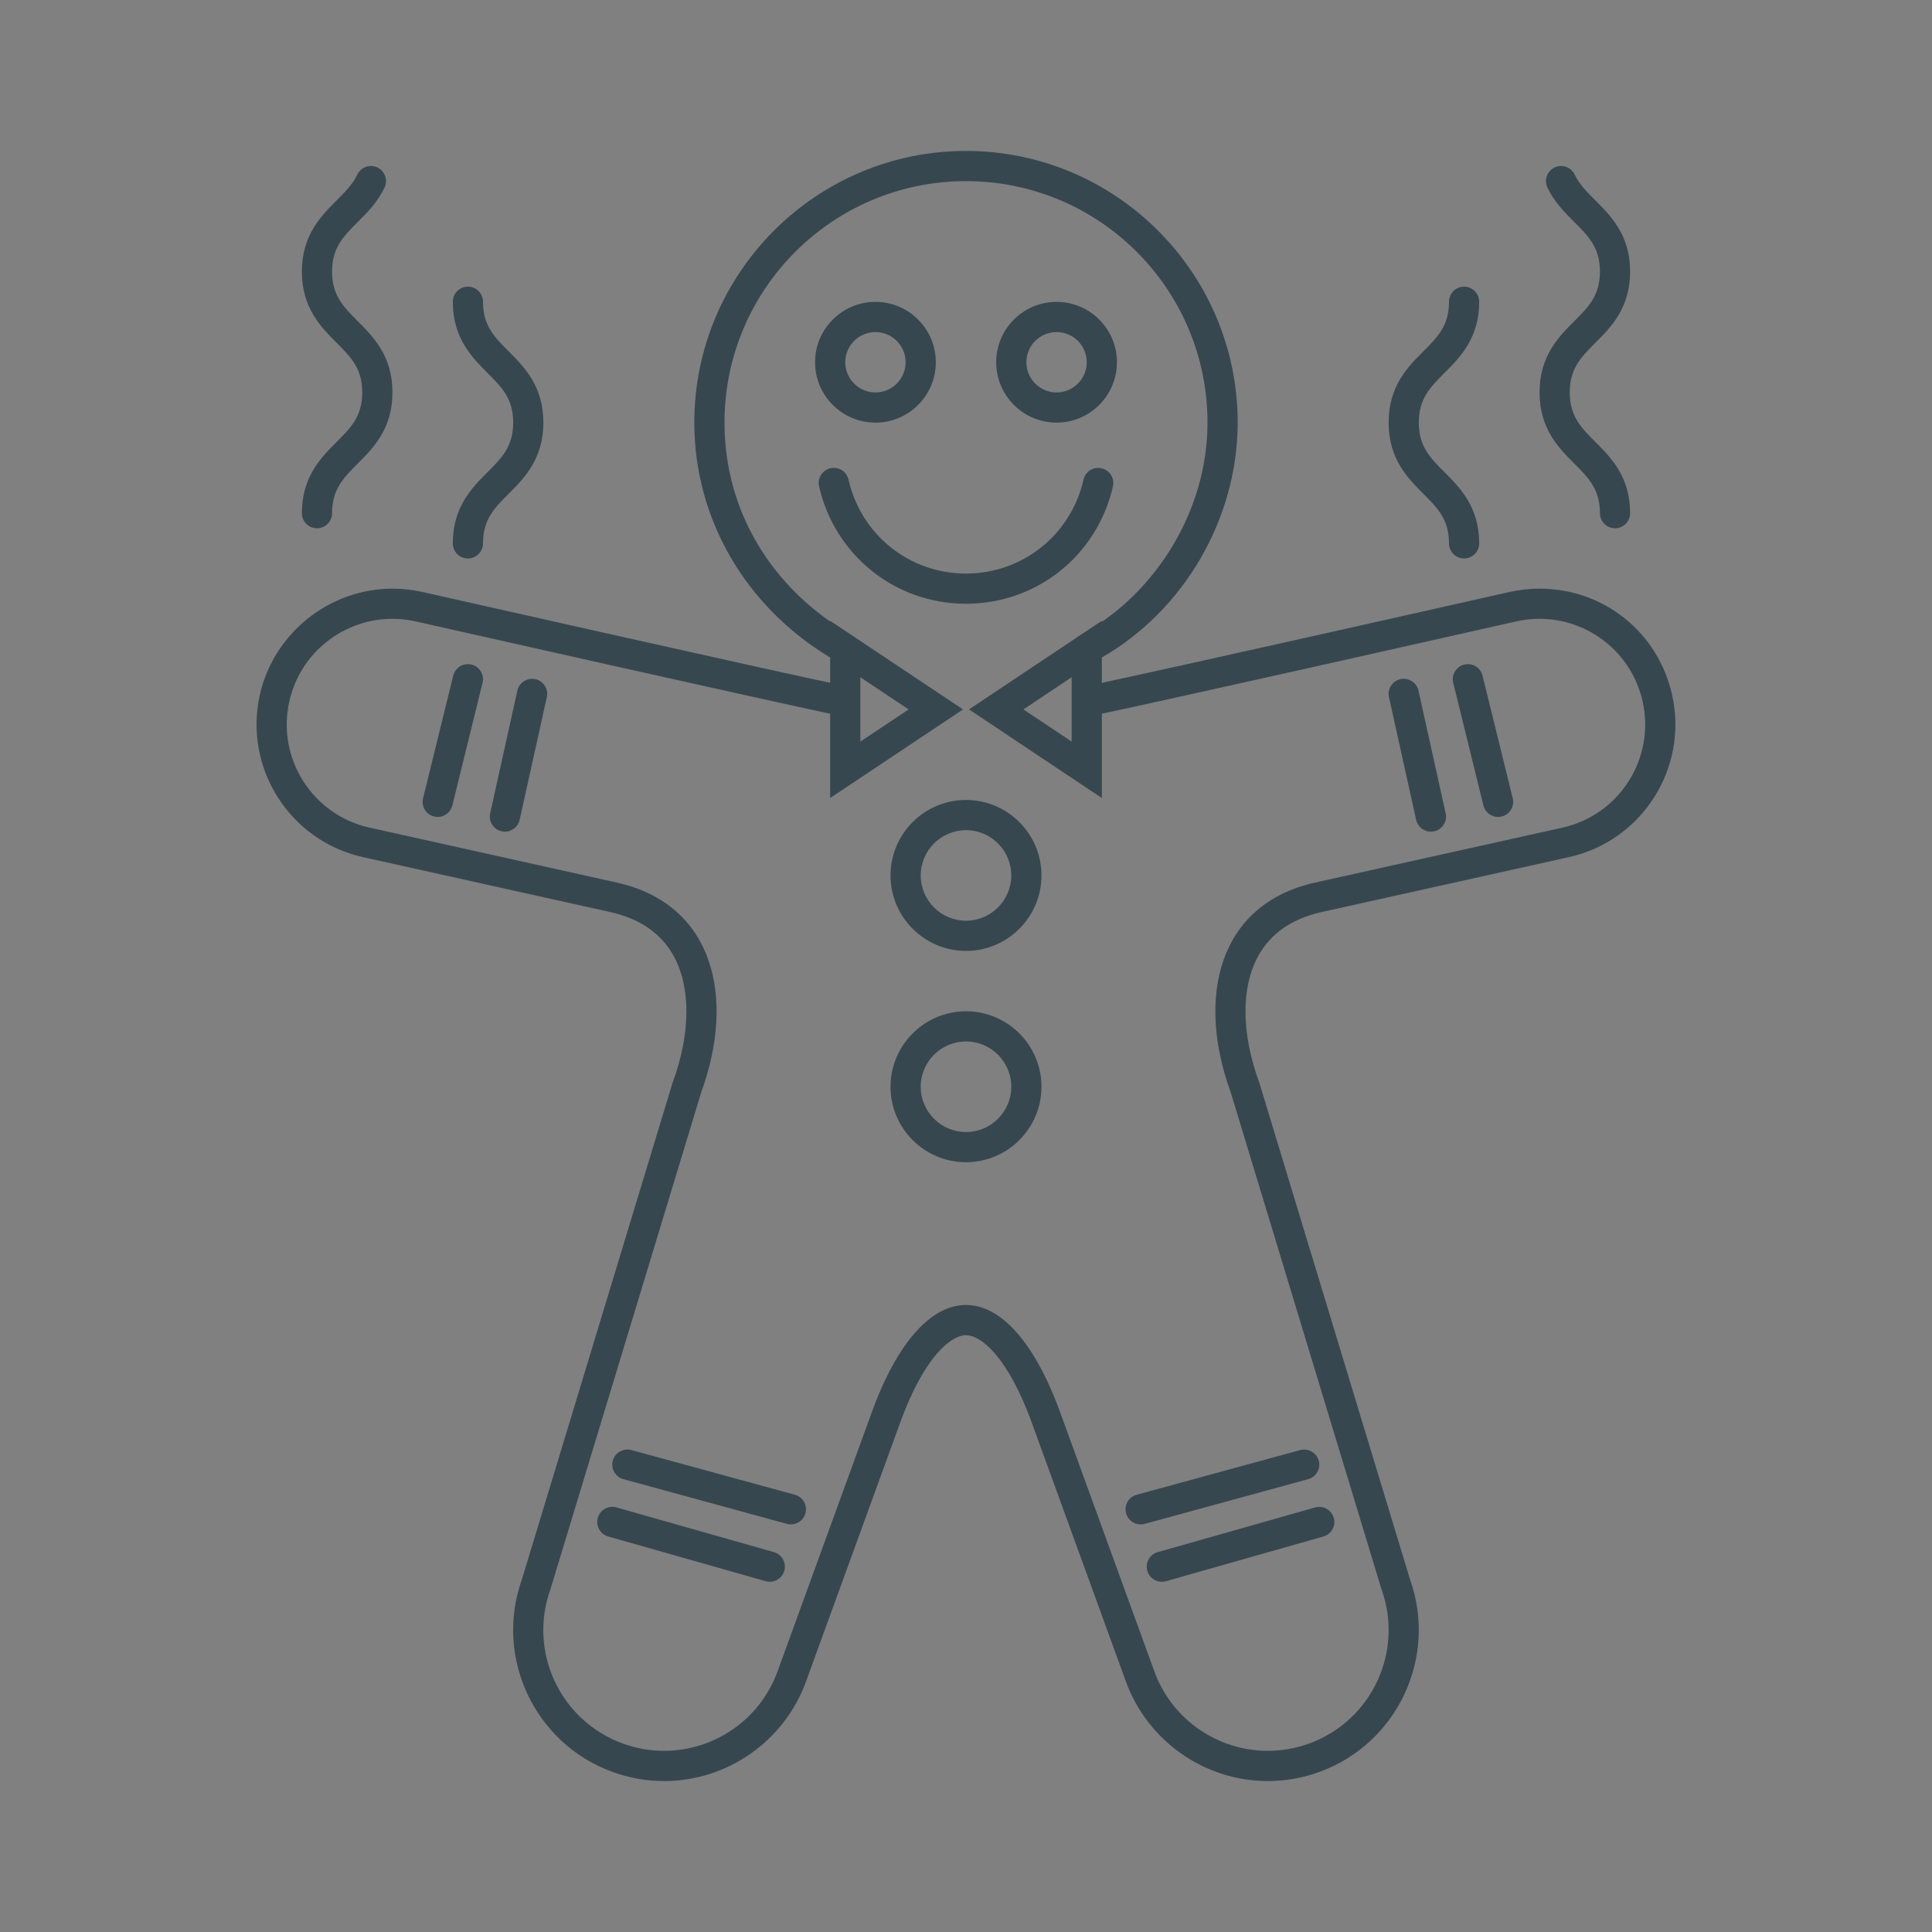 <?xml version="1.0" ?><!DOCTYPE svg  PUBLIC '-//W3C//DTD SVG 1.1//EN'  'http://www.w3.org/Graphics/SVG/1.1/DTD/svg11.dtd'><svg enable-background="new 0 0 64 64" height="64px" id="Layer_1" version="1.1" viewBox="0 0 64 64" width="64px" xml:space="preserve" xmlns="http://www.w3.org/2000/svg" xmlns:xlink="http://www.w3.org/1999/xlink"><rect x="0" y="0" width="64" height="64" fill="#808080" stroke="none"/><g id="Gingerbread_Man_1_"><g><g><path d="M32,31.5c-1.378,0-2.5-1.121-2.5-2.5s1.122-2.5,2.5-2.5s2.5,1.121,2.5,2.5S33.378,31.5,32,31.5z M32,27.5     c-0.827,0-1.5,0.673-1.5,1.5s0.673,1.5,1.5,1.5s1.5-0.673,1.5-1.5S32.827,27.5,32,27.5z" fill="#37474F"/></g></g><g><g><path d="M32,38.5c-1.378,0-2.5-1.121-2.5-2.5s1.122-2.5,2.5-2.5s2.5,1.121,2.5,2.5S33.378,38.5,32,38.5z M32,34.5     c-0.827,0-1.5,0.673-1.5,1.5s0.673,1.5,1.5,1.5s1.5-0.673,1.5-1.5S32.827,34.5,32,34.5z" fill="#37474F"/></g></g><g><g><path d="M32,20c-2.343,0-4.345-1.6-4.867-3.889c-0.062-0.27,0.107-0.537,0.376-0.599     c0.269-0.064,0.538,0.107,0.599,0.376C28.526,17.721,30.126,19,32,19c1.875,0,3.475-1.279,3.893-3.111     c0.061-0.269,0.33-0.439,0.598-0.376c0.27,0.062,0.438,0.329,0.376,0.599C36.346,18.4,34.344,20,32,20z" fill="#37474F"/></g></g><g><g><path d="M35,14c-1.103,0-2-0.897-2-2s0.897-2,2-2s2,0.897,2,2S36.103,14,35,14z M35,11c-0.551,0-1,0.448-1,1     s0.449,1,1,1s1-0.448,1-1S35.551,11,35,11z" fill="#37474F"/></g></g><g><g><path d="M29,14c-1.103,0-2-0.897-2-2s0.897-2,2-2s2,0.897,2,2S30.103,14,29,14z M29,11c-0.551,0-1,0.448-1,1     s0.449,1,1,1s1-0.448,1-1S29.551,11,29,11z" fill="#37474F"/></g></g><g><g><path d="M46.5,22.987l0.9,4.063L46.5,22.987z" fill="#FFFFFF"/></g><g><path d="M47.4,27.55c-0.229,0-0.436-0.158-0.488-0.392l-0.9-4.063c-0.06-0.27,0.11-0.537,0.38-0.597     c0.27-0.059,0.537,0.109,0.597,0.38l0.9,4.063c0.06,0.27-0.11,0.537-0.38,0.597C47.472,27.546,47.436,27.55,47.4,27.55z" fill="#37474F"/></g></g><g><g><path d="M48.625,22.5l1,4.063L48.625,22.5z" fill="#FFFFFF"/></g><g><path d="M49.625,27.063c-0.225,0-0.429-0.152-0.485-0.381l-1-4.063c-0.066-0.268,0.098-0.539,0.366-0.604     c0.269-0.064,0.539,0.098,0.605,0.366l1,4.063c0.066,0.268-0.098,0.539-0.366,0.604C49.705,27.058,49.664,27.063,49.625,27.063z" fill="#37474F"/></g></g><g><g><path d="M17.625,22.987l-0.9,4.063L17.625,22.987z" fill="#FFFFFF"/></g><g><path d="M16.726,27.55c-0.036,0-0.072-0.004-0.108-0.012c-0.27-0.06-0.44-0.327-0.38-0.597l0.9-4.063     c0.06-0.269,0.328-0.438,0.596-0.38c0.27,0.06,0.44,0.327,0.38,0.597l-0.9,4.063C17.162,27.391,16.955,27.55,16.726,27.55z" fill="#37474F"/></g></g><g><g><path d="M15.5,22.5l-1,4.063L15.5,22.5z" fill="#FFFFFF"/></g><g><path d="M14.5,27.063c-0.04,0-0.08-0.005-0.12-0.015c-0.268-0.065-0.432-0.337-0.366-0.604l1-4.063     c0.066-0.269,0.339-0.43,0.605-0.366c0.268,0.065,0.432,0.337,0.366,0.604l-1,4.063C14.929,26.91,14.725,27.063,14.5,27.063z" fill="#37474F"/></g></g><g><g><path d="M43.202,48.517l-5.417,1.481L43.202,48.517z" fill="#FFFFFF"/></g><g><path d="M37.785,50.498c-0.22,0-0.421-0.146-0.482-0.368c-0.073-0.267,0.084-0.541,0.351-0.614l5.417-1.481     c0.264-0.068,0.541,0.084,0.614,0.351c0.073,0.267-0.084,0.541-0.351,0.614l-5.417,1.481     C37.873,50.492,37.829,50.498,37.785,50.498z" fill="#37474F"/></g></g><g><g><path d="M43.701,50.417l-5.216,1.481L43.701,50.417z" fill="#FFFFFF"/></g><g><path d="M38.485,52.398c-0.218,0-0.418-0.144-0.48-0.363c-0.076-0.266,0.079-0.542,0.344-0.618l5.216-1.481     c0.267-0.073,0.542,0.079,0.618,0.345s-0.079,0.542-0.344,0.618l-5.216,1.481C38.576,52.393,38.53,52.398,38.485,52.398z" fill="#37474F"/></g></g><g><g><path d="M20.783,48.517l5.417,1.481L20.783,48.517z" fill="#FFFFFF"/></g><g><path d="M26.2,50.498c-0.044,0-0.088-0.006-0.132-0.018l-5.417-1.481c-0.267-0.073-0.423-0.348-0.351-0.614     c0.073-0.267,0.351-0.42,0.614-0.351l5.417,1.481c0.267,0.073,0.423,0.348,0.351,0.614C26.621,50.353,26.42,50.498,26.2,50.498z" fill="#37474F"/></g></g><g><g><path d="M20.284,50.417l5.216,1.481L20.284,50.417z" fill="#FFFFFF"/></g><g><path d="M25.5,52.398c-0.045,0-0.091-0.006-0.137-0.019l-5.216-1.481c-0.266-0.076-0.42-0.353-0.344-0.618     c0.075-0.266,0.349-0.419,0.618-0.345l5.216,1.481c0.266,0.076,0.42,0.353,0.344,0.618C25.918,52.255,25.718,52.398,25.5,52.398z     " fill="#37474F"/></g></g><g><g><g><path d="M36.5,26.435L32.099,23.5l4.401-2.935V26.435z M33.901,23.5l1.599,1.065v-2.131L33.901,23.5z" fill="#37474F"/></g></g><g><path d="M27.5,26.435v-5.869l4.401,2.935L27.5,26.435z M28.5,22.435v2.131l1.599-1.065L28.5,22.435z" fill="#37474F"/></g></g><g><g><g><path d="M48.5,18.5c-0.276,0-0.5-0.224-0.5-0.5c0-0.793-0.377-1.17-0.854-1.647      C46.636,15.842,46,15.206,46,13.998s0.636-1.844,1.146-2.354C47.623,11.166,48,10.789,48,9.996c0-0.276,0.224-0.5,0.5-0.5      S49,9.72,49,9.996c0,1.208-0.636,1.844-1.146,2.354C47.377,12.828,47,13.205,47,13.998s0.377,1.17,0.854,1.647      C48.364,16.156,49,16.792,49,18C49,18.276,48.776,18.5,48.5,18.5z" fill="#37474F"/></g></g><g><g><path d="M53.5,17.5c-0.276,0-0.5-0.224-0.5-0.5c0-0.793-0.377-1.17-0.854-1.647      C51.636,14.842,51,14.206,51,12.998s0.636-1.844,1.146-2.354C52.623,10.166,53,9.789,53,8.996c0-0.791-0.376-1.168-0.853-1.644      c-0.308-0.308-0.657-0.656-0.886-1.138c-0.119-0.249-0.013-0.548,0.236-0.666c0.25-0.12,0.548-0.013,0.666,0.236      c0.155,0.325,0.415,0.585,0.69,0.859C53.364,7.155,54,7.79,54,8.996c0,1.208-0.636,1.844-1.146,2.354      C52.377,11.828,52,12.205,52,12.998s0.377,1.17,0.854,1.647C53.364,15.156,54,15.792,54,17C54,17.276,53.776,17.5,53.5,17.5z" fill="#37474F"/></g></g><g><g><path d="M15.5,18.5c-0.276,0-0.5-0.224-0.5-0.5c0-1.208,0.636-1.844,1.146-2.354      C16.623,15.168,17,14.791,17,13.998s-0.377-1.17-0.854-1.647C15.636,11.84,15,11.204,15,9.996c0-0.276,0.224-0.5,0.5-0.5      S16,9.72,16,9.996c0,0.793,0.377,1.17,0.854,1.647C17.364,12.154,18,12.79,18,13.998s-0.636,1.844-1.146,2.354      C16.377,16.83,16,17.207,16,18C16,18.276,15.776,18.5,15.5,18.5z" fill="#37474F"/></g></g><g><g><path d="M10.5,17.5c-0.276,0-0.5-0.224-0.5-0.5c0-1.208,0.636-1.844,1.146-2.354      C11.623,14.168,12,13.791,12,12.998s-0.377-1.17-0.854-1.647C10.636,10.84,10,10.204,10,8.996c0-1.206,0.636-1.841,1.146-2.352      c0.275-0.274,0.535-0.534,0.69-0.859c0.118-0.249,0.417-0.356,0.666-0.236c0.25,0.118,0.355,0.417,0.236,0.666      c-0.229,0.481-0.578,0.83-0.886,1.138C11.376,7.828,11,8.205,11,8.996c0,0.793,0.377,1.17,0.854,1.647      C12.364,11.154,13,11.79,13,12.998s-0.636,1.844-1.146,2.354C11.377,15.83,11,16.207,11,17C11,17.276,10.776,17.5,10.5,17.5z" fill="#37474F"/></g></g><g><path d="M27.482,21.77c0.228,0.138,0.392,0.264,0.518,0.378V21.5l1.308,0.872     c-0.106-0.45-0.485-0.961-1.308-1.458c-2.417-1.461-4-3.955-4-6.914c0-4.418,3.582-8,8-8c4.418,0,8,3.582,8,8     c0,2.959-1.75,5.625-4,6.914c-0.784,0.449-1.146,0.955-1.244,1.415L36,21.5v0.65c0.118-0.114,0.267-0.236,0.497-0.368     C39.232,20.215,41,17.16,41,14c0-4.963-4.038-9-9-9s-9,4.037-9,9C23,17.168,24.676,20.073,27.482,21.77z" fill="#37474F"/><path d="M55.392,23.024c-0.46-2.075-2.266-3.524-4.391-3.524c-0.327,0-0.655,0.035-0.977,0.106     c-0.123,0.027-11.538,2.603-14.025,3.12v1.021c2.035-0.411,14.24-3.165,14.24-3.165c0.255-0.057,0.51-0.083,0.761-0.083     c1.607,0,3.052,1.108,3.415,2.741c0.42,1.887-0.77,3.756-2.656,4.176l-8.189,1.819c-3.234,0.719-3.938,3.826-2.804,6.939     l4.993,16.457c0.754,2.076-0.316,4.371-2.393,5.126c-0.451,0.164-0.913,0.242-1.367,0.242c-1.635,0-3.168-1.009-3.76-2.634     l-3.12-8.581c-0.862-2.37-1.991-3.555-3.12-3.555c-1.129,0-2.259,1.185-3.12,3.555c-1.724,4.739-3.121,8.581-3.121,8.581     c-0.591,1.625-2.125,2.634-3.76,2.634c-0.454,0-0.915-0.078-1.367-0.242c-2.076-0.755-3.147-3.05-2.392-5.126l4.993-16.457     c1.134-3.113,0.43-6.221-2.804-6.939l-8.188-1.819c-1.887-0.42-3.077-2.289-2.657-4.176c0.362-1.634,1.814-2.741,3.418-2.741     c0.25,0,0.503,0.027,0.757,0.083c0,0,12.278,2.769,14.241,3.165v-1.021c-2.421-0.504-13.901-3.093-14.021-3.119     c-0.324-0.071-0.651-0.107-0.977-0.107c-2.093,0-3.942,1.482-4.395,3.524c-0.539,2.421,0.994,4.83,3.416,5.369l8.189,1.819     c0.987,0.219,1.696,0.71,2.107,1.46c0.569,1.037,0.56,2.554-0.025,4.161l-0.01,0.025l-0.008,0.026l-4.985,16.432     c-0.923,2.584,0.417,5.442,3,6.381c0.553,0.201,1.127,0.303,1.708,0.303c2.095,0,3.984-1.323,4.7-3.292l3.121-8.581     c0.777-2.138,1.66-2.896,2.18-2.896s1.403,0.759,2.18,2.896l3.12,8.581c0.717,1.969,2.606,3.292,4.7,3.292     c0.582,0,1.157-0.102,1.709-0.303c2.581-0.938,3.922-3.796,3-6.38l-4.986-16.433l-0.008-0.026l-0.01-0.025     c-0.585-1.607-0.594-3.124-0.026-4.161c0.411-0.75,1.12-1.241,2.107-1.46l8.189-1.819C54.399,27.854,55.931,25.445,55.392,23.024     z" fill="#37474F"/></g></g></g></svg>